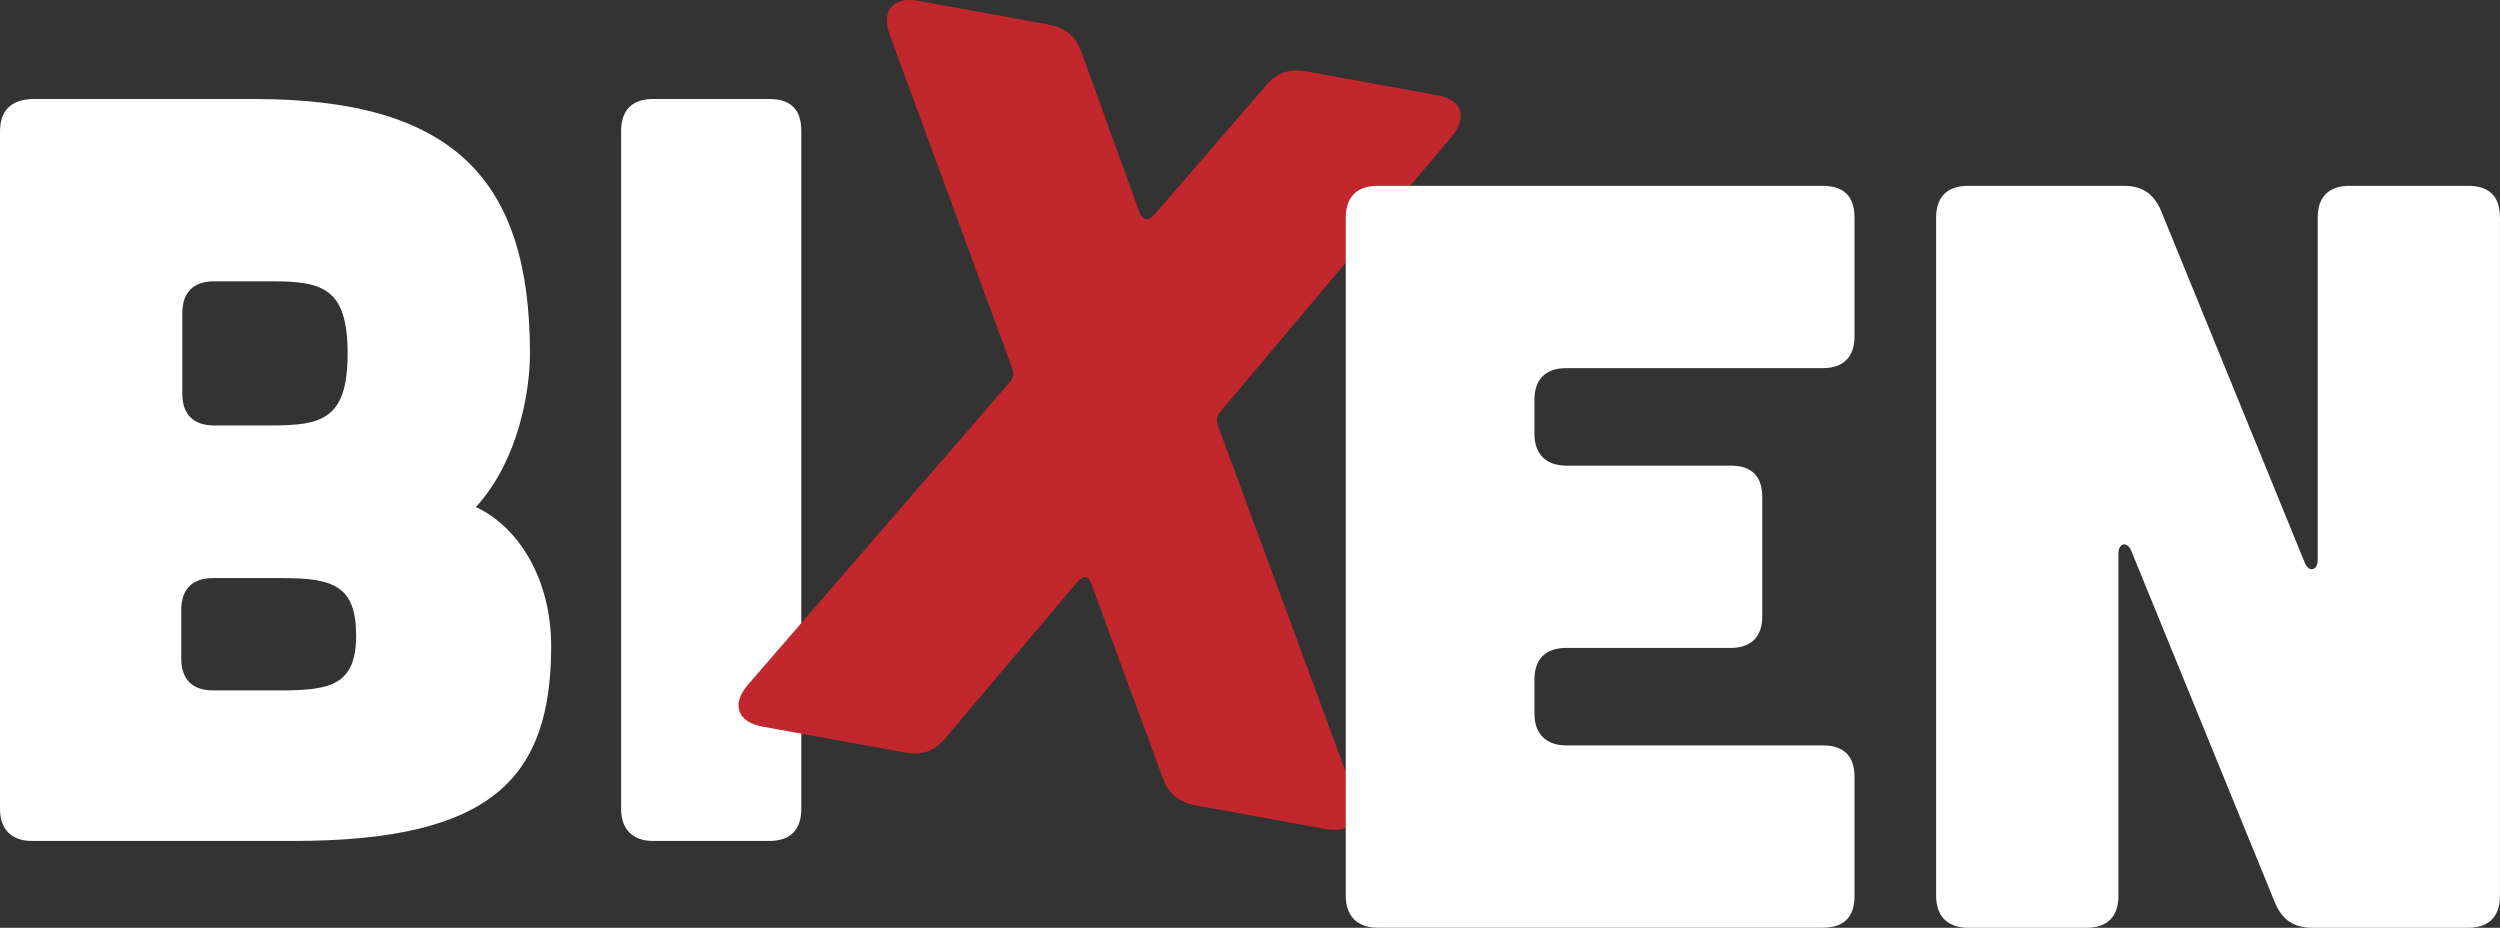 <?xml version="1.0" encoding="UTF-8"?>
<svg id="Layer_2" data-name="Layer 2" xmlns="http://www.w3.org/2000/svg" viewBox="0 0 1287.28 477.72">
  <rect x="0" y="0" width="1287.28" height="477.72" fill="#333333" stroke="none"/>
  <defs>
    <style>
      .cls-1 {
        fill: #c1272d;
      }

      .cls-1, .cls-2 {
        stroke-width: 0px;
      }

      .cls-2 {
        fill: #fff;
      }
    </style>
  </defs>
  <g id="Layer_1-2" data-name="Layer 1">
    <path class="cls-2" d="m130.98,50.98c102.6,0,141.9,41.48,141.9,130.98,0,18.56-5.46,54.58-27.83,79.14,22.38,10.37,38.75,37.66,38.75,71.49,0,67.67-30.02,100.42-132.62,100.42H16.37c-10.37,0-16.37-6-16.37-16.37V67.9c0-10.92,5.46-16.37,16.37-16.92h114.61Zm13.1,304.53c26.2,0,39.29-2.73,39.29-28.38s-12.01-29.47-38.2-29.47h-35.47c-10.37,0-16.37,5.46-16.37,16.37v25.1c0,10.92,6,16.37,16.37,16.37h34.38Zm-4.37-136.44c26.2,0,39.29-3.27,39.29-37.11s-13.1-37.11-39.29-37.11h-29.47c-10.37,0-16.37,5.46-16.37,16.37v41.48c0,10.92,6,16.37,16.37,16.37h29.47Z"/>
    <path class="cls-2" d="m396.23,50.98c10.92,0,16.37,5.46,16.37,16.37v349.29c0,10.37-5.46,16.37-16.37,16.37h-60.03c-10.37,0-16.37-6-16.37-16.37V67.35c0-10.92,6-16.37,16.37-16.37h60.03Z"/>
    <path class="cls-1" d="m697.45,409.6c4.39,12.45-1.9,19.62-14.79,17.28l-66.58-12.11c-9.13-1.66-14.45-5.96-17.38-14.25l-36.76-99.87c-1.46-4.15-4.15-4.64-6.98-1.27l-67.85,80.3c-5.76,7.27-12.25,9.42-21.38,7.76l-73.03-13.28c-12.89-2.34-16.26-11.28-7.76-21.38l134.82-155.77c2.1-2.39,2.49-4.54,1.37-7.52l-63.07-171.78c-4.39-12.45,1.9-19.62,14.79-17.28l66.58,12.11c9.13,1.66,14.45,5.96,17.38,14.25l29.92,82.54c1.46,4.15,4.69,4.73,7.52,1.37l57.6-66.63c5.66-6.74,12.15-8.88,21.28-7.22l67.12,12.2c12.35,2.25,15.72,11.18,7.22,21.28l-118.91,141.47c-2.1,2.39-2.49,4.54-1.37,7.52l70.25,190.28Z"/>
    <path class="cls-2" d="m938.54,95.69c10.92,0,16.37,5.46,16.37,16.37v61.13c0,10.37-5.46,16.37-16.37,16.37h-132.07c-10.37,0-16.37,5.46-16.37,16.37v17.46c0,10.37,6,16.37,16.37,16.37h84.59c10.92,0,16.37,5.46,16.37,16.37v61.12c0,10.37-5.46,16.37-16.37,16.37h-84.59c-10.37,0-16.37,5.46-16.37,16.37v17.46c0,10.37,6,16.37,16.37,16.37h132.07c10.92,0,16.37,5.46,16.37,16.37v61.12c0,10.92-5.46,16.37-16.37,16.37h-229.22c-10.37,0-16.37-6-16.37-16.37V112.06c0-10.92,6-16.37,16.37-16.37h229.22Z"/>
    <path class="cls-2" d="m1093.53,95.69c9.28,0,15.28,3.82,19.1,12.55l74.22,181.74c2.18,4.91,6.55,3.82,6.55-1.64V112.06c0-10.92,6-16.37,16.37-16.37h61.12c10.92,0,16.37,5.46,16.37,16.37v349.29c0,10.37-5.46,16.37-16.37,16.37h-80.23c-9.28,0-15.28-3.82-19.1-12.55l-74.22-181.74c-2.18-4.91-6.55-3.82-6.55,1.64v176.28c0,10.37-5.46,16.37-16.37,16.37h-61.12c-10.37,0-16.37-6-16.37-16.37V112.06c0-10.92,6-16.37,16.37-16.37h80.23Z"/>
  </g>
</svg>